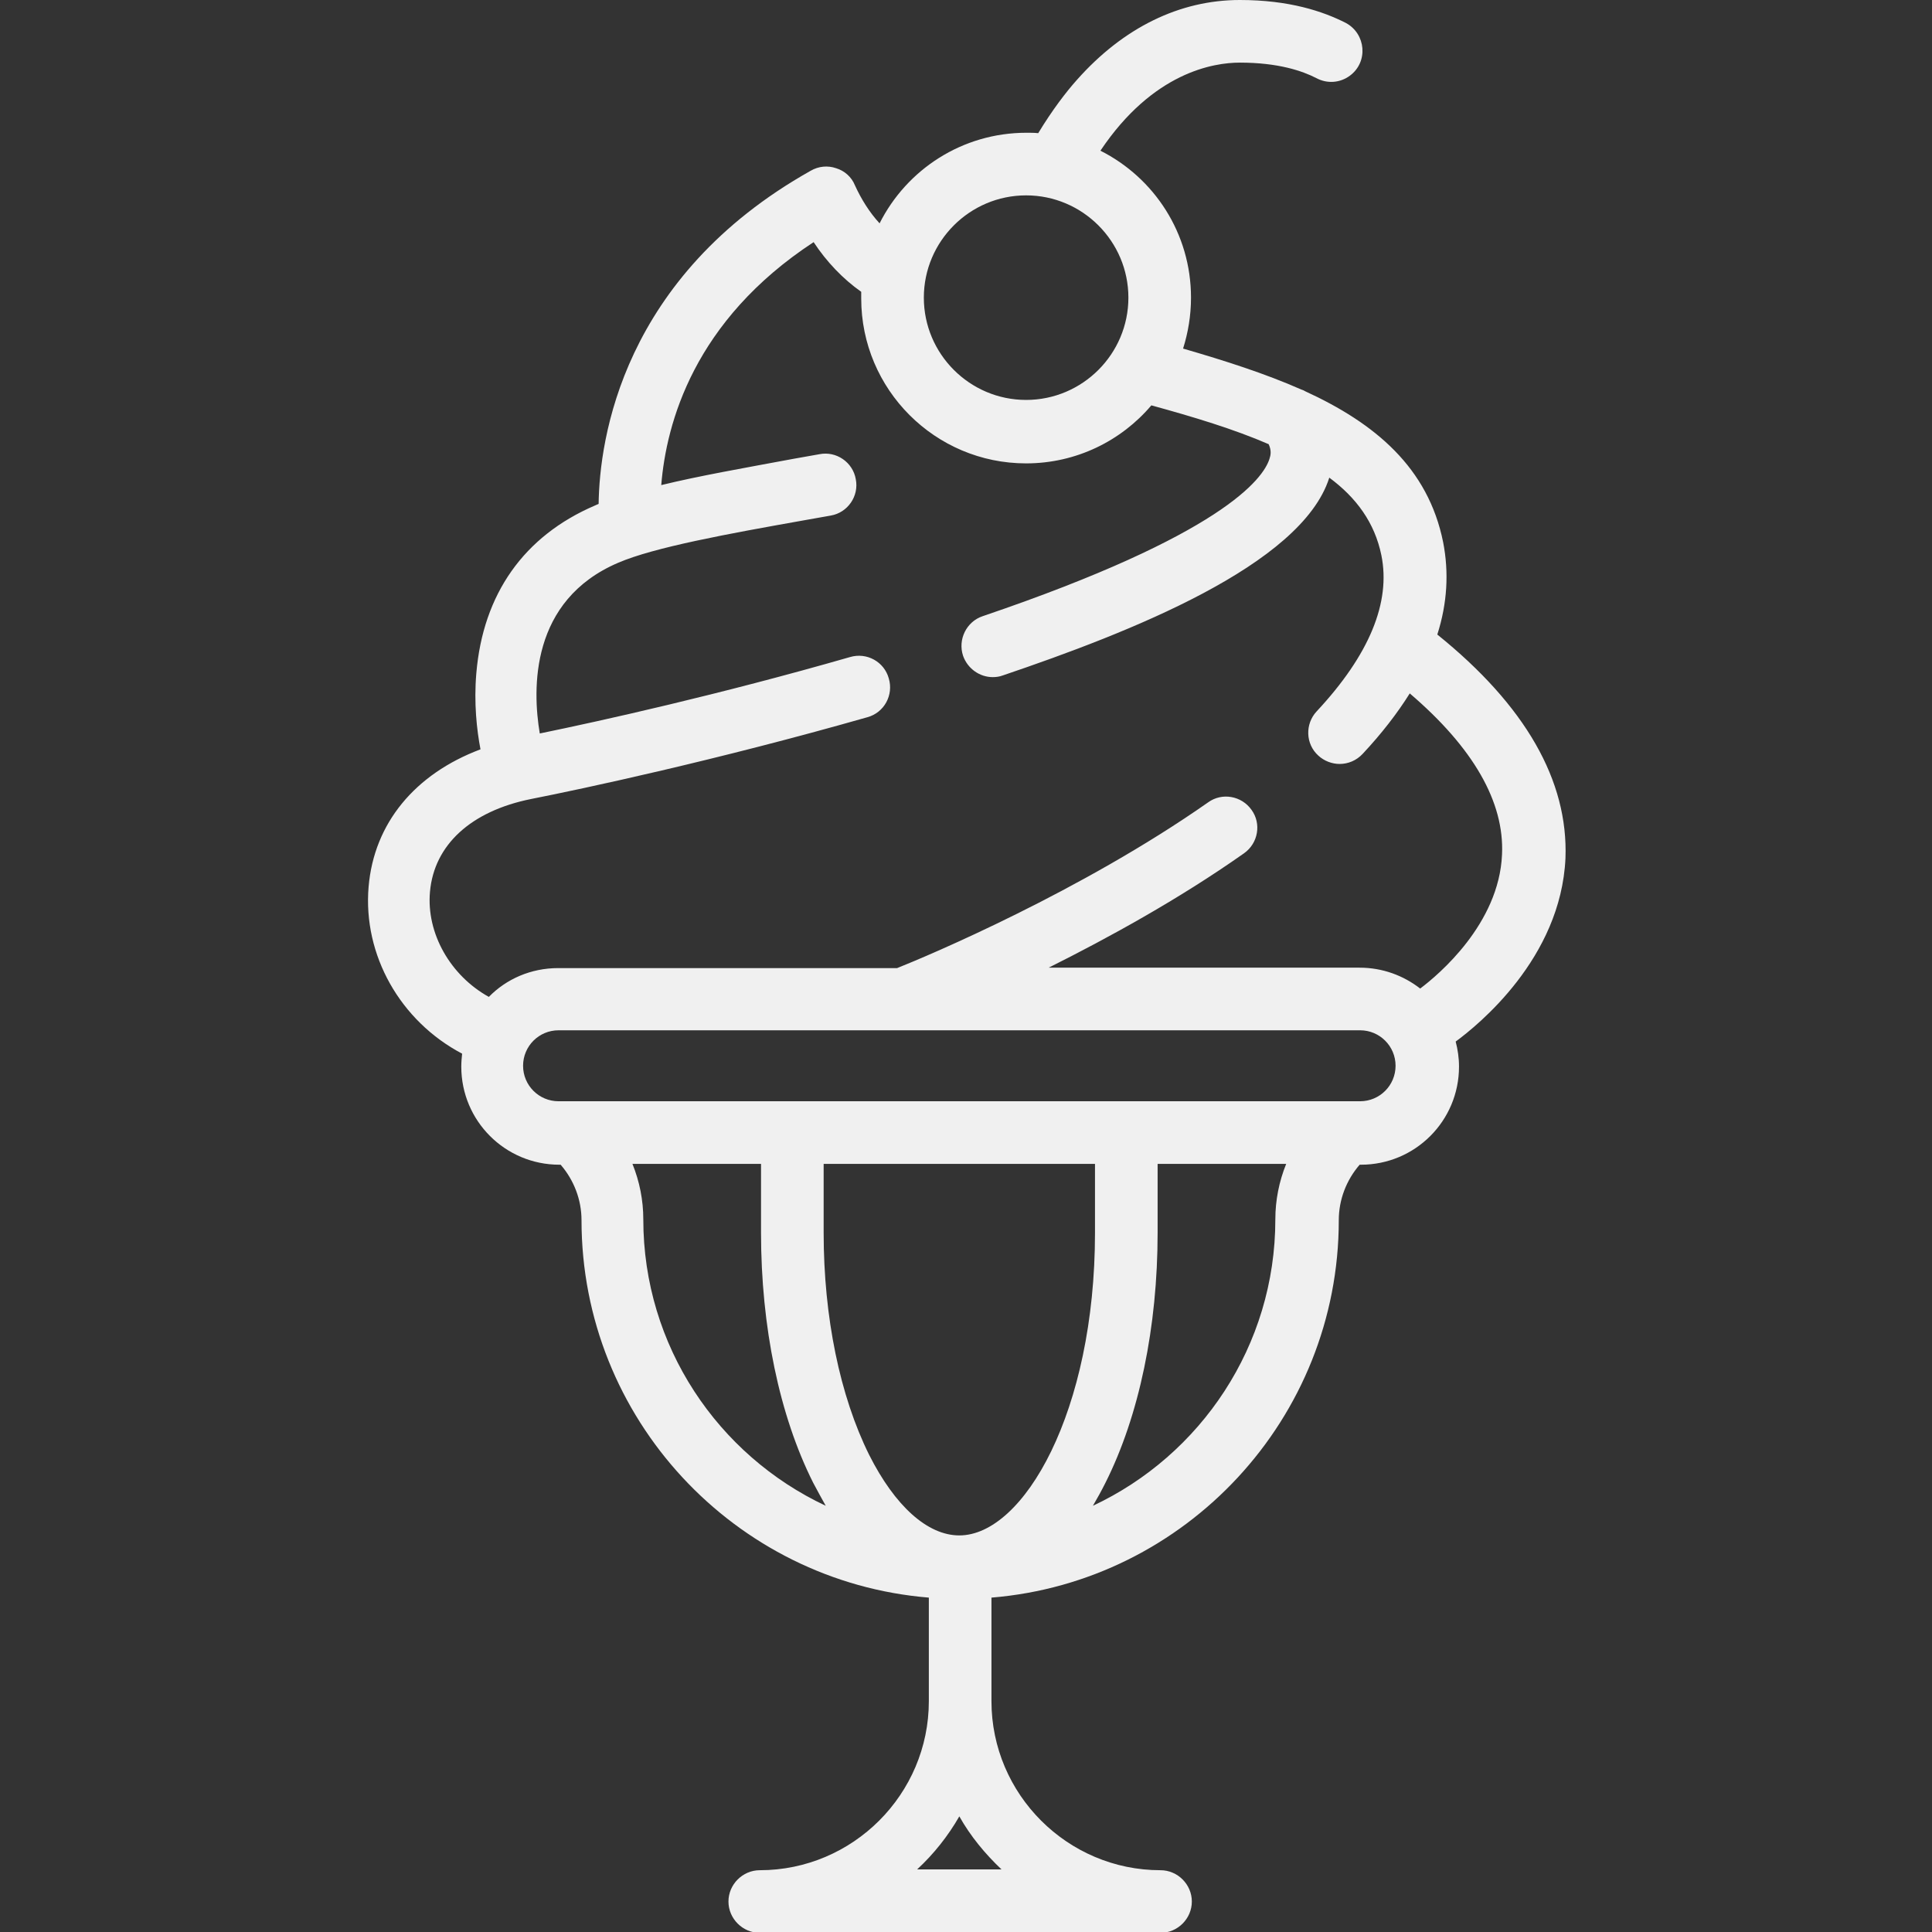 <?xml version="1.0" encoding="utf-8"?>
<!-- Generator: Adobe Illustrator 21.1.0, SVG Export Plug-In . SVG Version: 6.00 Build 0)  -->
<svg version="1.1" id="Layer_1" xmlns="http://www.w3.org/2000/svg" xmlns:xlink="http://www.w3.org/1999/xlink" x="0px" y="0px"
	 viewBox="0 0 462.8 462.8" style="enable-background:new 0 0 462.8 462.8;" xml:space="preserve">
<rect x="0" y="0" width="462.8" height="462.8" fill="#333333" stroke="none"/>
<style type="text/css">
	.st0{fill:#F0F0F0;}
</style>
<g>
	<g>
		<path class="st0" d="M344.3,152c2.4-7.5,2.8-14.9,1.4-22.1c-3.6-17.9-16.3-28.5-33.1-36.2c-0.3-0.2-0.6-0.3-0.9-0.4
			c-8.6-3.8-18.3-6.9-28.3-9.8c1.2-3.8,1.9-7.9,1.9-12.2c0-15.4-8.8-28.7-21.7-35.2C276.2,17.3,290.7,15,297,15c9.2,0,15,2,18.3,3.7
			c2.6,1.4,5.7,1.2,8.1-0.6c4.4-3.3,3.8-10-1-12.6C316.9,2.7,308.8,0,297,0c-14.4,0-27.9,6.6-39,19.1c-2.6,2.9-5.9,7.2-9.3,12.8
			c-0.9-0.1-1.9-0.1-2.8-0.1c-15.4,0-28.7,8.8-35.2,21.7c-2.4-2.6-4.4-5.8-5.9-9.1c-0.8-2-2.5-3.5-4.5-4.1c-2-0.7-4.2-0.5-6.1,0.6
			c-45.2,25.4-50.6,64.4-50.8,79.8c-0.3,0.1-0.6,0.3-0.9,0.4c-17,7.3-26.8,21.2-28.4,40.2c-0.6,7.1,0.1,13.5,1,18.2
			c-15.7,5.9-25.5,17.7-26.8,32.9c-1.4,16.4,7.6,32.2,22.4,40c-0.1,1-0.2,2-0.2,3.1c0,13,10.5,23.5,23.5,23.5h0.3
			c3.2,3.7,5,8.4,5,13.3c0,47.5,36.7,86.6,83.2,90.4v24.8c0,22.3-18.2,40.5-40.5,40.5c-4.1,0-7.5,3.4-7.5,7.5s3.4,7.5,7.5,7.5h96
			c4.1,0,7.5-3.4,7.5-7.5s-3.4-7.5-7.5-7.5c-22.3,0-40.5-18.2-40.5-40.5v-24.8c46.5-3.8,83.2-42.9,83.2-90.4c0-4.9,1.8-9.6,5-13.3
			h0.3c13,0,23.5-10.5,23.5-23.5c0-2.1-0.3-4.1-0.8-6c5.3-3.9,25.2-19.9,26.3-43.9C375.7,187,365.4,169,344.3,152z M245.8,46.8
			c13.5,0,24.5,11,24.5,24.5s-11,24.5-24.5,24.5s-24.5-11-24.5-24.5S232.3,46.8,245.8,46.8z M154.1,292.1c0-4.6-0.9-9.1-2.6-13.3
			h30.8v16.5c0,22.5,4.4,43.8,12.5,59.9c1,1.9,2,3.7,3,5.5C172,348.6,154.1,322.4,154.1,292.1z M239.9,447.8h-20.2
			c4-3.7,7.4-8,10.1-12.7C232.5,439.9,236,444.1,239.9,447.8z M229.8,367.8c-7.6,0-15.4-7-21.6-19.3c-7-14.1-10.9-33-10.9-53.2
			v-16.5h65v16.5C262.3,338.1,245.2,367.8,229.8,367.8z M305.5,292.1c0,30.3-17.9,56.5-43.7,68.6c1-1.7,2-3.5,3-5.5
			c8.1-16.1,12.5-37.4,12.5-59.9v-16.5h30.8C306.4,283,305.5,287.5,305.5,292.1z M325.8,263.8h-192c-4.7,0-8.5-3.8-8.5-8.5
			s3.8-8.5,8.5-8.5h192c4.7,0,8.5,3.8,8.5,8.5C334.3,260,330.5,263.8,325.8,263.8z M359.8,204.7c-0.7,16.6-15.2,28.8-19.6,32.1
			c-4-3.1-9-5-14.5-5h-74.5c14.2-7.1,31.2-16.4,46.8-27.4c3.4-2.4,4.2-7.1,1.8-10.4c-2.4-3.4-7.1-4.2-10.4-1.8
			c-30.4,21.3-67.2,36.8-74.5,39.7h-81.2c-6.5,0-12.4,2.6-16.6,6.9c-9.2-5.1-15-15.2-14.1-25.2c1-11.2,9.8-19.3,24.2-22.2
			c12.2-2.4,44.5-9.3,80.6-19.6c4-1.1,6.3-5.3,5.1-9.3c-1.1-4-5.3-6.3-9.3-5.1c-31.3,9-59.7,15.3-74.3,18.3
			c-1.8-10.7-2.3-31.9,18.8-40.9c8.6-3.7,26.1-6.9,44.7-10.2l6.2-1.1c4.1-0.7,6.8-4.7,6-8.7c-0.7-4.1-4.7-6.8-8.7-6l-6.2,1.1
			c-11.8,2.2-22.7,4.1-31.7,6.3c1.2-14.8,7.8-39.4,36.5-58.2c3.1,4.7,7,8.8,11.4,11.9c0,0.5,0,1.1,0,1.6c0,21.8,17.7,39.5,39.5,39.5
			c12,0,22.8-5.4,30-13.9c10.2,2.8,19.8,5.7,28.1,9.3c0.7,1.5,0.5,2.6,0.2,3.5c-1.5,4.8-11.3,18.2-68.7,37.7c-3.9,1.3-6,5.6-4.7,9.5
			c1.1,3.1,4,5.1,7.1,5.1c0.8,0,1.6-0.1,2.4-0.4c30.4-10.3,71.5-26.4,78.2-47.3c0,0,0-0.1,0-0.1c6.5,4.8,10.9,10.8,12.5,18.6
			c2.3,11.3-2.9,23.9-15.5,37.4c-2.8,3-2.7,7.8,0.4,10.6c1.4,1.3,3.3,2,5.1,2c2,0,4-0.8,5.5-2.4c4.5-4.8,8.3-9.7,11.3-14.5
			C352.9,179.1,360.4,192.1,359.8,204.7z"/>
	</g>
</g>
</svg>
